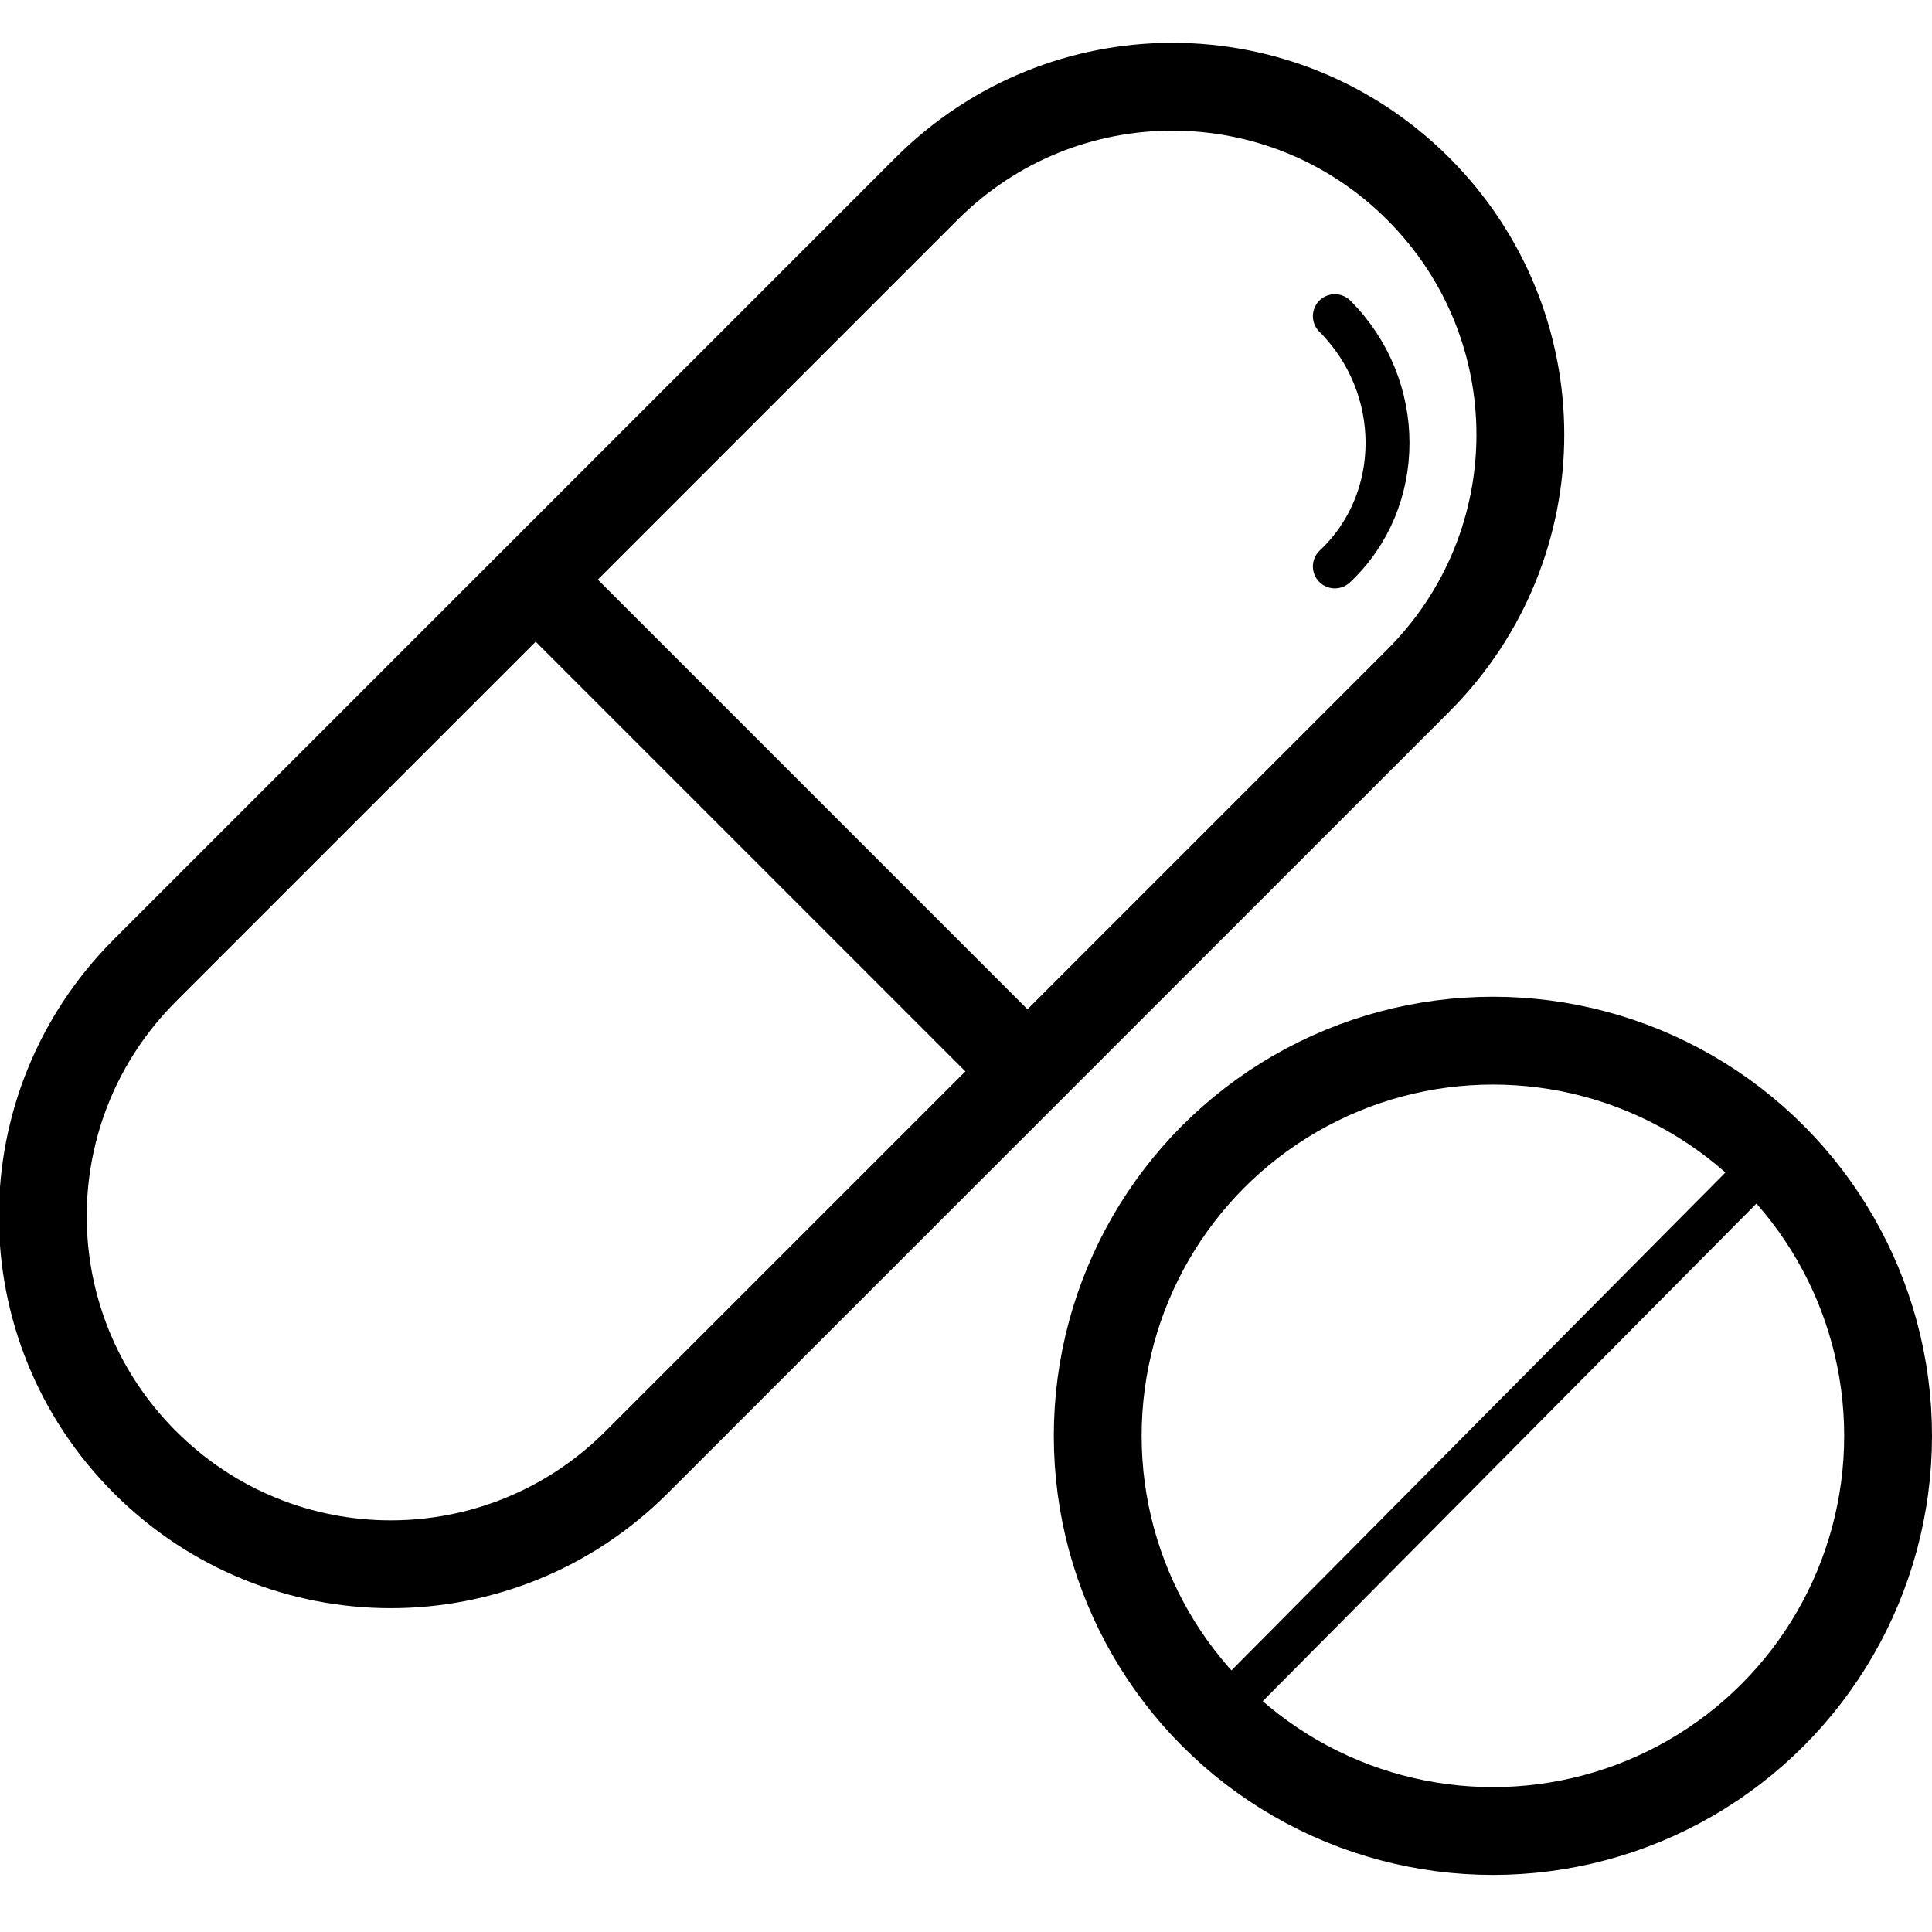 <?xml version="1.0" encoding="utf-8"?>
<!-- Generated by Glyphs Company app at https://glyphs.co -->
<!-- Copyright Glyphs Company. Please follow included license terms. -->
<!-- Do NOT redistribute -->
<svg class="stroked" xmlns="http://www.w3.org/2000/svg" viewBox="0 0 44 44">
    <path d="M3.3 33.3c-3.1-3.1-3.1-8.1 0-11.2L21.1 4.3c3.1-3.1 8.1-3.1 11.2 0 3.1 3.1 3.1 8.1 0 11.2L14.5 33.3c-3.1 3.1-8.1 3.1-11.2 0z" class="line" fill="none" stroke="#000" stroke-width="2" stroke-miterlimit="10"/>
    <path d="M30.4 7.2c1.6 1.6 1.6 4.2 0 5.7" class="line" fill="none" stroke="#000" stroke-linecap="round" stroke-miterlimit="10"/>
    <path class="line" fill="none" stroke="#000" stroke-width="2" stroke-miterlimit="10" d="M12.2 13.2l11.2 11.2"/>
    <circle cx="34" cy="32.7" r="9" class="line" fill="none" stroke="#000" stroke-width="2" stroke-linecap="round" stroke-miterlimit="10"/>
    <path class="line" fill="none" stroke="#000" stroke-linecap="round" stroke-miterlimit="10" d="M27.7 39.1l12.6-12.7"/>
</svg>